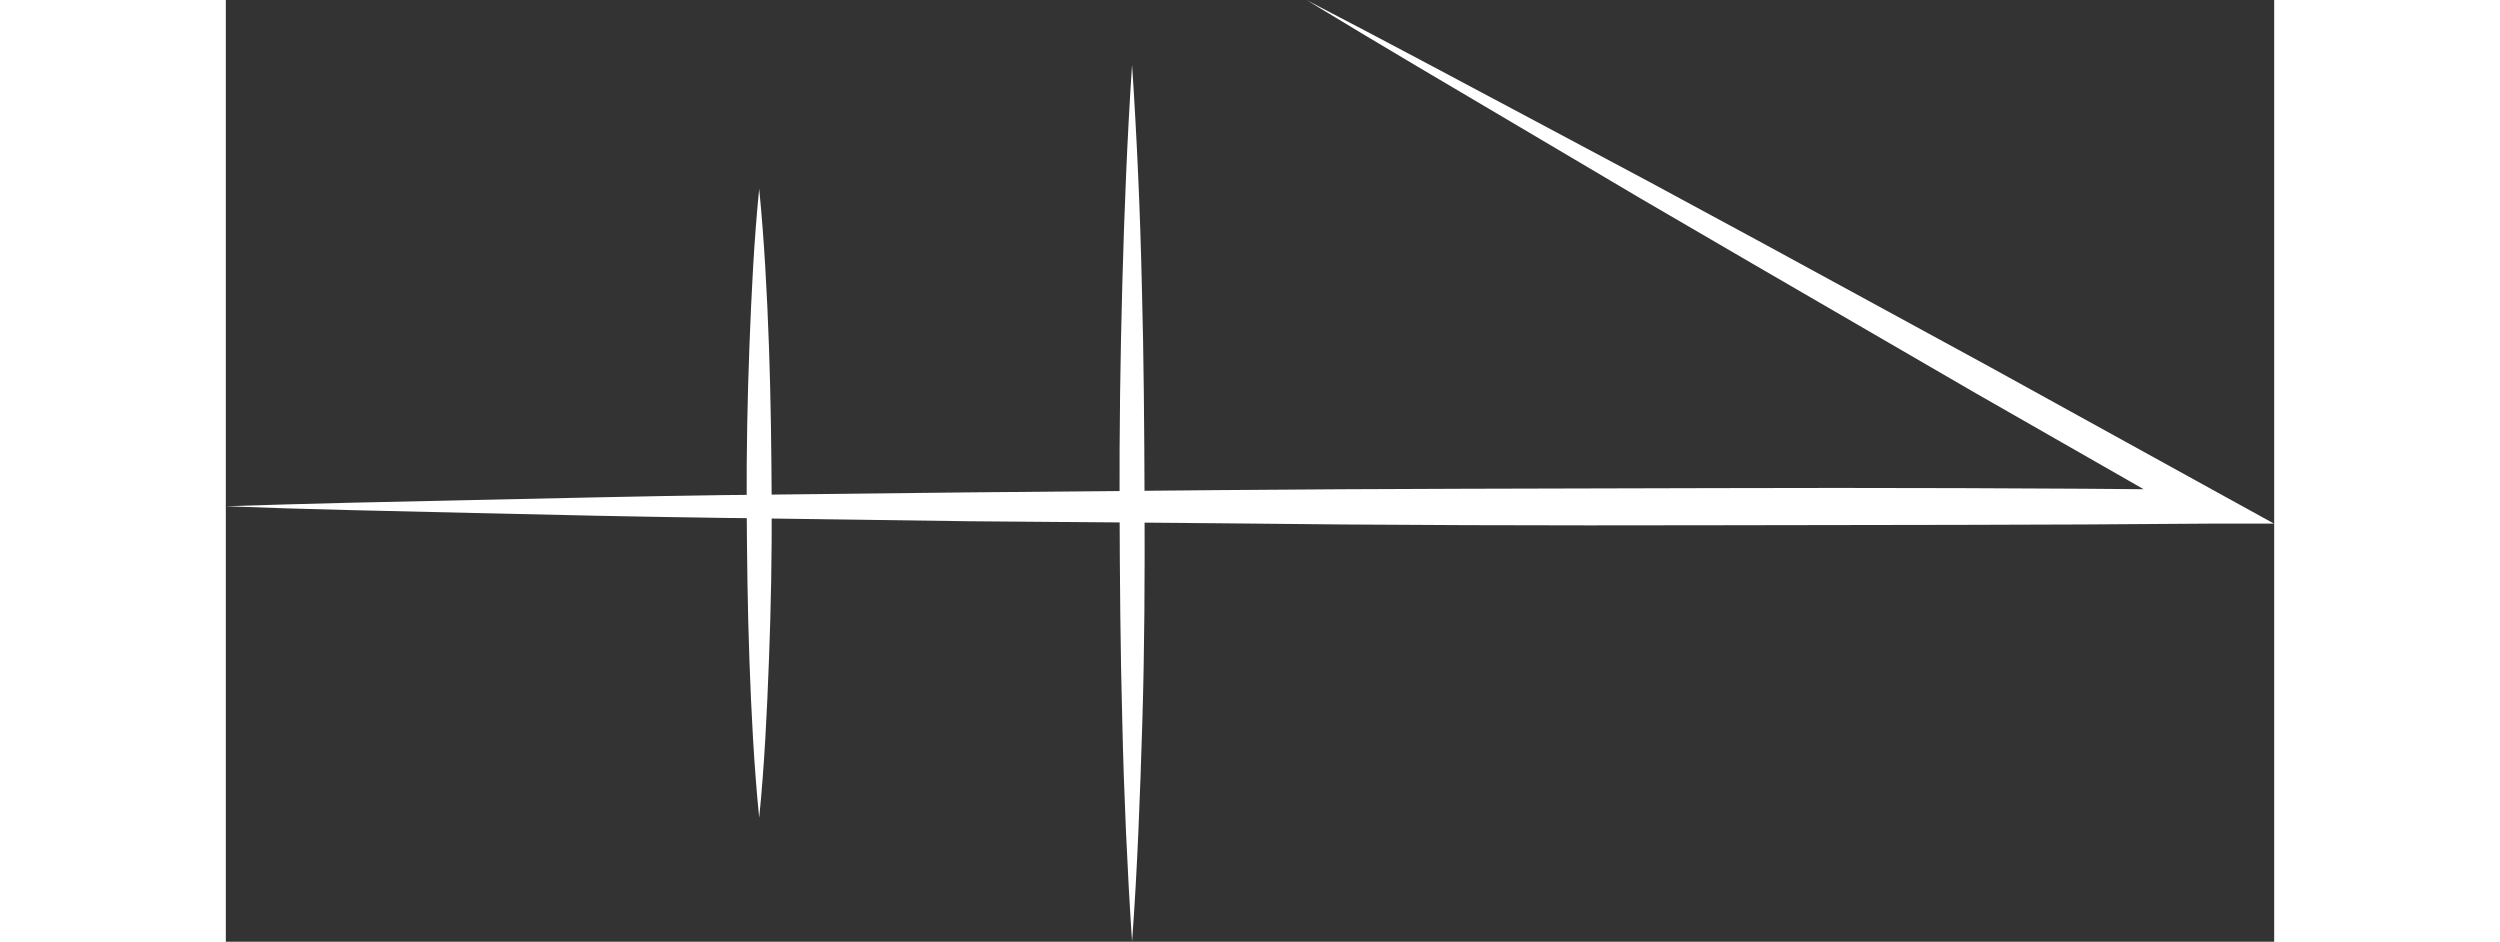 <svg xmlns="http://www.w3.org/2000/svg" width="200" viewBox="0 0 163.87 75.34">
  <rect x="0" y="0" width="163.87" height="75.34" fill="#333333" stroke="none"/>
  <defs>
    <style>
      .cls-1{fill:none;}.cls-2{clip-path:url(#clip-path);}.cls-3{fill:#fff;}
    </style>
    <clipPath id="clip-path" transform="translate(-8.5 -8.5)">
      <path class="cls-1" d="M0 0h181.33v92.34H0z"/>
    </clipPath>
  </defs>
  <g id="Calque_2" data-name="Calque 2">
    <g id="Calque_1-2" data-name="Calque 1">
      <g id="section_1" data-name="section 1">
        <g class="cls-2 cls-2" id="logo">
          <path class="cls-3" d="M0 40.5c6.61-.22 13.22-.36 19.83-.5s13.22-.3 19.83-.39l19.84-.22 19.83-.18c13.22-.12 26.44-.12 39.66-.16s26.44 0 39.66.13l-.67 2.56-18-10.29-17.87-10.37-8.94-5.21-8.91-5.27C98.32 7.09 92.37 3.6 86.47.01c6.13 3.18 12.21 6.44 18.3 9.68l9.13 4.87 9.1 4.92 18.17 9.9 18.13 10 4.56 2.51h-5.22c-13.22.12-26.44.1-39.66.13s-26.44 0-39.66-.16L59.5 41.7l-19.83-.27c-6.61-.09-13.22-.23-19.83-.39S6.61 40.76 0 40.5"/>
          <path class="cls-3" d="M72.5 5.18q.58 8.77.78 17.54c.16 5.85.2 11.69.22 17.54s0 11.69-.18 17.54-.39 11.7-.82 17.54q-.58-8.77-.78-17.54c-.16-5.85-.2-11.69-.22-17.54s.06-11.69.22-17.54.39-11.69.78-17.54M42.67 15.1c.41 4.19.63 8.39.78 12.58s.2 8.39.22 12.58-.06 8.39-.22 12.58-.36 8.39-.78 12.58c-.42-4.19-.63-8.39-.78-12.58s-.2-8.39-.22-12.58.06-8.39.22-12.58.36-8.39.78-12.58"/>
        </g>
      </g>
    </g>
  </g>
</svg>
